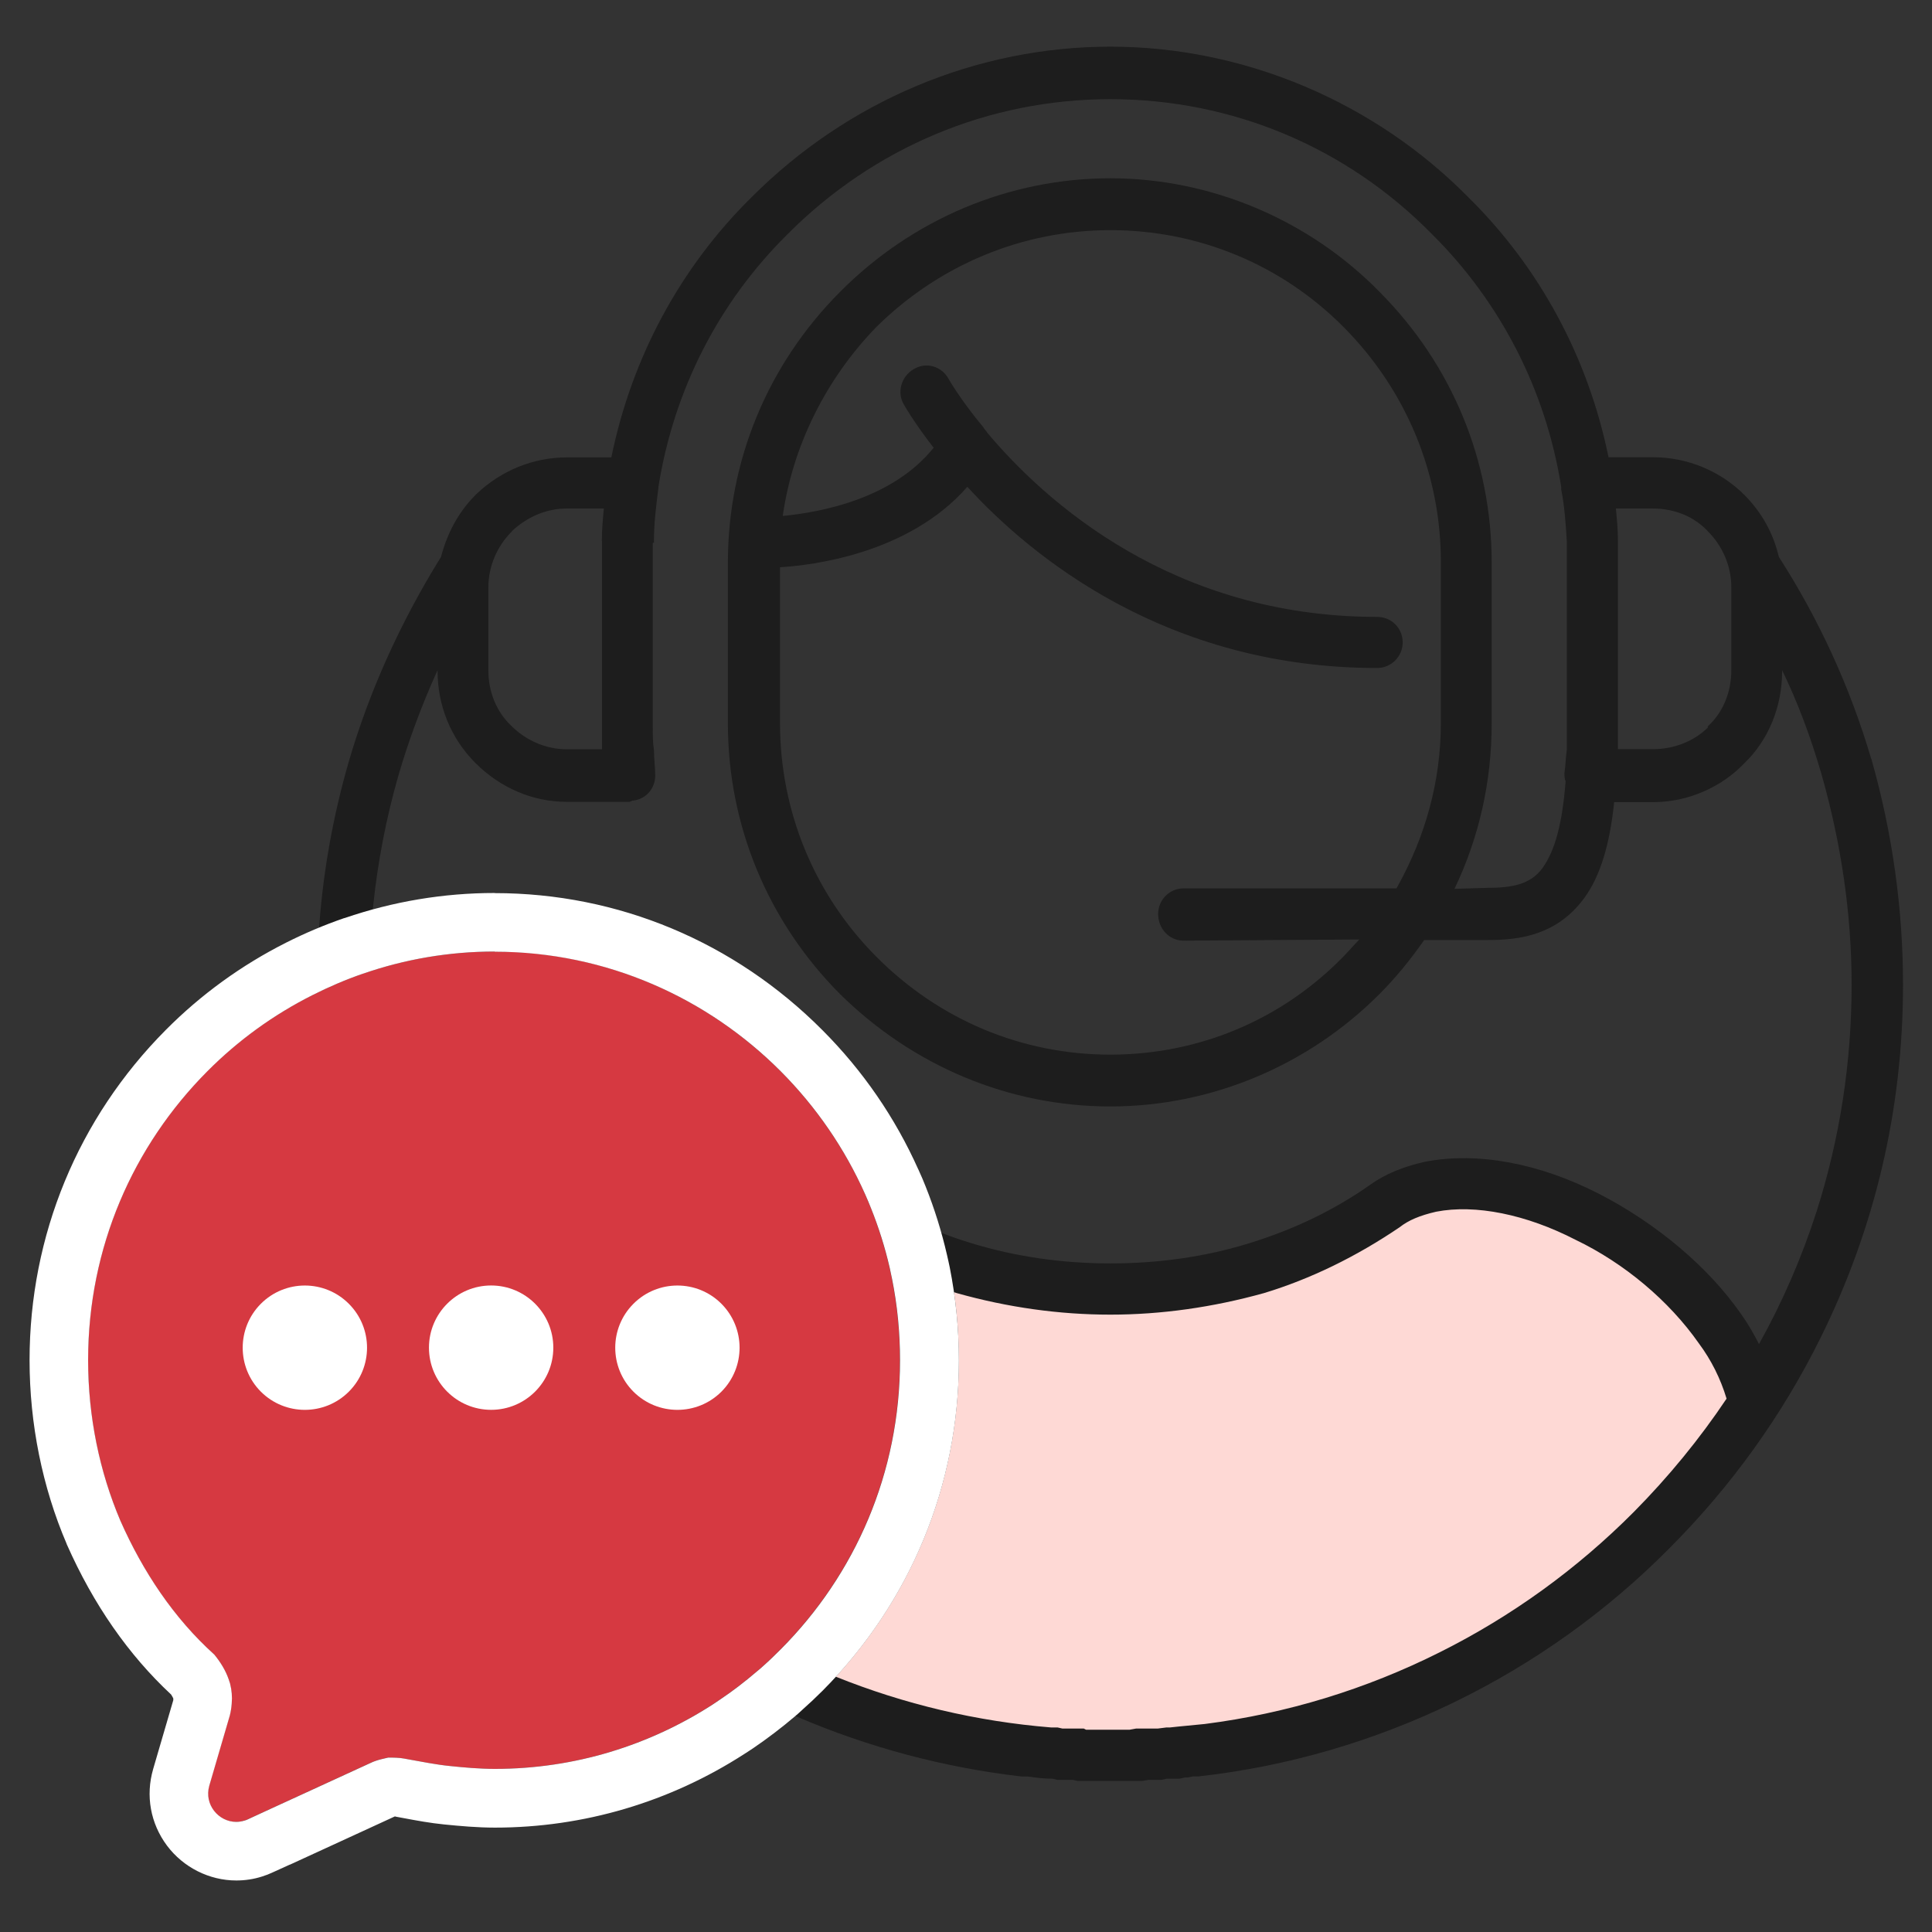 <svg xmlns="http://www.w3.org/2000/svg" width="33" height="33" viewBox="0 0 33 33" fill="none">
    <rect x="0" y="0" width="33" height="33" fill="#333333" stroke="none"/>
    <path d="M31.06 20.69V22.835C30.403 24.16 29.538 25.359 28.508 26.394C26.411 28.52 23.603 29.95 20.469 30.298H20.373L20.278 30.317H20.238L20.143 30.337H19.932L19.836 30.357H19.625L19.51 30.376H18.414L18.335 30.357H18.066L17.99 30.337C17.855 30.337 17.7 30.317 17.568 30.298H17.453C16.101 30.141 14.821 29.79 13.622 29.275C13.649 29.251 13.678 29.226 13.706 29.201C13.818 29.101 13.934 28.991 14.049 28.878C15.55 27.37 16.378 25.366 16.378 23.235C16.378 22.698 16.325 22.163 16.221 21.643C16.207 21.575 16.192 21.501 16.175 21.43C16.148 21.315 16.119 21.2 16.087 21.082C16.251 21.146 16.418 21.202 16.587 21.254C17.337 21.484 18.144 21.602 18.973 21.602C19.802 21.602 20.609 21.487 21.357 21.254C22.107 21.023 22.799 20.695 23.434 20.248C23.703 20.055 24.012 19.939 24.358 19.863C25.261 19.689 26.32 19.902 27.301 20.405C28.243 20.888 29.148 21.624 29.724 22.455C29.859 22.649 29.954 22.823 30.052 23.014C30.467 22.281 30.808 21.504 31.068 20.692L31.06 20.69Z" fill="#FED9D5"/>
    <path d="M31.96 12.955C31.6 11.736 31.07 10.579 30.384 9.512C30.337 9.311 30.264 9.12 30.165 8.943C30.067 8.767 29.945 8.605 29.8 8.458C29.39 8.046 28.822 7.81 28.238 7.81H27.475C27.127 6.108 26.301 4.576 25.087 3.376C23.476 1.738 21.244 0.797 18.968 0.797C16.692 0.797 14.485 1.714 12.83 3.376C11.614 4.578 10.79 6.111 10.442 7.813H9.679C9.108 7.813 8.561 8.036 8.136 8.44L8.117 8.46C7.977 8.6 7.852 8.767 7.751 8.953C7.658 9.125 7.585 9.313 7.533 9.512C6.834 10.638 6.305 11.815 5.956 13.014C5.696 13.914 5.527 14.841 5.456 15.773C5.456 15.792 5.454 15.812 5.451 15.832V15.881L5.495 15.861C5.618 15.809 5.748 15.761 5.88 15.716L5.897 15.711C6.054 15.658 6.202 15.611 6.344 15.574L6.363 15.569L6.373 15.481C6.452 14.723 6.596 13.973 6.805 13.247C6.981 12.641 7.207 12.035 7.474 11.447V11.459C7.474 12.055 7.702 12.612 8.117 13.029C8.544 13.458 9.1 13.696 9.679 13.696H10.755L10.802 13.676C11.045 13.654 11.212 13.448 11.19 13.2C11.19 13.144 11.185 13.083 11.18 13.019C11.175 12.953 11.17 12.882 11.17 12.808C11.15 12.695 11.15 12.558 11.15 12.428V9.272H11.17V9.24C11.17 8.946 11.204 8.668 11.241 8.374L11.246 8.33V8.318C11.511 6.658 12.274 5.167 13.448 4.004C14.929 2.516 16.889 1.694 18.966 1.694C21.043 1.694 23.002 2.513 24.464 4.004C25.04 4.576 25.521 5.233 25.896 5.959C26.276 6.697 26.534 7.489 26.666 8.313V8.357C26.725 8.654 26.744 8.953 26.762 9.24V12.81C26.752 12.877 26.747 12.943 26.742 13.007C26.737 13.075 26.732 13.139 26.722 13.203C26.722 13.259 26.722 13.301 26.742 13.345C26.686 14.061 26.561 14.534 26.345 14.829C26.141 15.108 25.825 15.165 25.408 15.165L24.844 15.182C25.266 14.299 25.479 13.347 25.479 12.354V9.61C25.479 7.869 24.8 6.228 23.566 4.988C22.36 3.754 20.682 3.045 18.966 3.045C17.249 3.045 15.591 3.734 14.346 4.988C13.112 6.228 12.433 7.869 12.433 9.61V12.354C12.433 14.095 13.112 15.736 14.346 16.977C15.601 18.215 17.242 18.899 18.966 18.899C20.69 18.899 22.35 18.198 23.564 16.977C23.829 16.712 24.079 16.41 24.326 16.057H25.408C25.967 16.057 26.6 15.971 27.068 15.329C27.331 14.963 27.497 14.429 27.571 13.701H28.235C28.532 13.701 28.824 13.639 29.096 13.521C29.361 13.406 29.599 13.242 29.795 13.036C30.205 12.644 30.44 12.072 30.44 11.466V11.447C30.705 11.994 30.918 12.56 31.11 13.215C31.453 14.417 31.627 15.628 31.627 16.82C31.627 18.144 31.426 19.446 31.029 20.692C30.776 21.479 30.445 22.242 30.045 22.958C29.967 22.806 29.876 22.637 29.741 22.448C29.187 21.648 28.299 20.898 27.306 20.388C26.286 19.866 25.234 19.672 24.344 19.843C23.959 19.929 23.662 20.054 23.409 20.233C22.789 20.67 22.112 20.996 21.342 21.234C20.599 21.465 19.8 21.58 18.966 21.58C18.132 21.58 17.335 21.462 16.59 21.234C16.423 21.183 16.256 21.126 16.092 21.062L16.033 21.04L16.05 21.102C16.082 21.212 16.111 21.325 16.138 21.447C16.155 21.521 16.17 21.592 16.185 21.661C16.212 21.793 16.234 21.918 16.251 22.041V22.06L16.273 22.065C16.295 22.073 16.32 22.08 16.342 22.087C17.215 22.333 18.098 22.455 18.966 22.455C19.834 22.455 20.717 22.33 21.59 22.087C22.382 21.847 23.162 21.467 23.907 20.962C24.059 20.842 24.253 20.761 24.53 20.697C25.197 20.567 26.068 20.741 26.914 21.178C27.742 21.575 28.508 22.217 29.018 22.946C29.229 23.23 29.388 23.547 29.491 23.89C29.032 24.576 28.5 25.226 27.907 25.825C26.936 26.801 25.82 27.608 24.594 28.221C23.328 28.856 21.977 29.268 20.579 29.447C20.42 29.462 20.27 29.476 20.126 29.491L19.986 29.506H19.925L19.775 29.525H19.405L19.294 29.545H18.551L18.512 29.525H18.147L18.063 29.506H17.951C16.685 29.403 15.447 29.111 14.27 28.637L14.25 28.63L14.235 28.647C14.167 28.723 14.095 28.797 14.022 28.87C13.904 28.988 13.789 29.096 13.681 29.194C13.652 29.219 13.625 29.243 13.598 29.268L13.559 29.3L13.605 29.319C14.829 29.846 16.121 30.19 17.448 30.344H17.558C17.693 30.364 17.848 30.384 17.977 30.381L18.061 30.401H18.323L18.409 30.42H19.51L19.62 30.401H19.839L19.93 30.381H20.148L20.238 30.361H20.285L20.376 30.342H20.474C23.515 30.003 26.377 28.613 28.532 26.428C29.577 25.378 30.438 24.179 31.092 22.86C32.029 20.972 32.505 18.941 32.505 16.82C32.505 15.523 32.323 14.225 31.965 12.965L31.96 12.955ZM27.6 8.686H28.238C28.422 8.686 28.598 8.722 28.765 8.791C28.922 8.857 29.064 8.958 29.177 9.08C29.427 9.333 29.572 9.676 29.572 10.025V11.454C29.572 11.822 29.43 12.165 29.18 12.398L29.17 12.408V12.428C28.932 12.663 28.593 12.796 28.238 12.796H27.635V9.232C27.635 9.053 27.62 8.877 27.6 8.683V8.686ZM10.282 9.235V12.798H9.679C9.333 12.798 8.99 12.653 8.737 12.401C8.487 12.168 8.342 11.825 8.342 11.457V10.027C8.342 9.679 8.487 9.335 8.737 9.083L8.754 9.063C9.017 8.82 9.345 8.686 9.676 8.686H10.314C10.297 8.865 10.28 9.051 10.28 9.235H10.282ZM19.782 15.611C19.782 15.866 19.974 16.067 20.216 16.067L23.218 16.047C23.179 16.087 23.142 16.128 23.105 16.168C23.054 16.224 23 16.283 22.943 16.342C21.889 17.421 20.476 18.014 18.966 18.014C17.455 18.014 16.043 17.421 14.969 16.342C13.907 15.275 13.323 13.855 13.323 12.344V9.689C13.858 9.657 15.518 9.465 16.523 8.315C17.593 9.485 19.905 11.41 23.522 11.41C23.762 11.41 23.959 11.214 23.959 10.974C23.959 10.733 23.772 10.537 23.522 10.537C20.028 10.537 17.848 8.565 16.859 7.386C16.854 7.371 16.842 7.359 16.832 7.347C16.823 7.337 16.81 7.325 16.803 7.307L16.798 7.3C16.401 6.824 16.207 6.479 16.204 6.474C16.146 6.366 16.05 6.29 15.937 6.258C15.824 6.226 15.704 6.246 15.604 6.307C15.39 6.434 15.317 6.707 15.439 6.91C15.439 6.913 15.614 7.219 15.947 7.648C15.255 8.509 14.054 8.747 13.37 8.813C13.539 7.616 14.108 6.471 14.971 5.583C16.052 4.517 17.472 3.931 18.968 3.931C20.464 3.931 21.887 4.517 22.946 5.583C24.02 6.662 24.611 8.09 24.611 9.6V12.344C24.611 13.328 24.356 14.279 23.853 15.174H20.216C19.976 15.174 19.782 15.371 19.782 15.611Z" fill="#1D1D1D"/>
    <path d="M15.371 23.235C15.371 25.16 14.603 26.894 13.335 28.169C13.237 28.267 13.139 28.363 13.036 28.454C12.999 28.488 12.96 28.522 12.921 28.554C12.722 28.723 12.516 28.883 12.3 29.027C12.256 29.057 12.212 29.086 12.168 29.116C11.096 29.807 9.824 30.214 8.45 30.214C8.188 30.214 7.923 30.19 7.683 30.165C7.442 30.141 7.205 30.092 6.94 30.045C6.927 30.043 6.915 30.04 6.903 30.038C6.815 30.021 6.712 30.021 6.628 30.021C6.596 30.028 6.56 30.038 6.525 30.045C6.454 30.062 6.383 30.084 6.319 30.116L4.524 30.94L4.232 31.075C4.213 31.085 4.193 31.092 4.173 31.097C3.818 31.21 3.462 30.876 3.573 30.501L3.597 30.415L3.923 29.3C3.941 29.231 3.95 29.165 3.955 29.096C3.965 28.981 3.955 28.868 3.928 28.763C3.928 28.755 3.926 28.75 3.923 28.745C3.918 28.726 3.911 28.706 3.904 28.684C3.852 28.535 3.764 28.39 3.658 28.262C2.964 27.637 2.437 26.842 2.055 25.977C1.697 25.136 1.503 24.196 1.503 23.233C1.503 21.308 2.271 19.574 3.538 18.299C4.058 17.776 4.664 17.335 5.336 16.997C5.613 16.857 5.9 16.734 6.197 16.631H6.199C6.905 16.386 7.663 16.253 8.448 16.253C10.363 16.253 12.089 17.048 13.335 18.299C13.938 18.904 14.427 19.613 14.775 20.395C14.809 20.474 14.841 20.55 14.873 20.628C15.005 20.959 15.113 21.3 15.194 21.653C15.209 21.715 15.221 21.776 15.233 21.837C15.324 22.288 15.371 22.755 15.371 23.233V23.235Z" fill="#D63941"/>
    <path d="M8.45 16.256C10.366 16.256 12.092 17.05 13.338 18.301C13.941 18.907 14.429 19.616 14.777 20.398C14.812 20.476 14.843 20.552 14.875 20.631C15.008 20.962 15.116 21.303 15.197 21.656C15.211 21.717 15.224 21.778 15.236 21.84C15.327 22.291 15.373 22.757 15.373 23.235C15.373 25.16 14.606 26.894 13.338 28.169C13.24 28.267 13.142 28.363 13.039 28.454C13.002 28.488 12.963 28.522 12.923 28.554C12.725 28.723 12.519 28.883 12.303 29.027C12.259 29.057 12.215 29.086 12.171 29.116C11.099 29.807 9.826 30.214 8.453 30.214C8.19 30.214 7.926 30.19 7.685 30.165C7.445 30.141 7.207 30.092 6.942 30.045C6.93 30.043 6.918 30.04 6.905 30.038C6.817 30.021 6.714 30.021 6.631 30.021C6.599 30.028 6.562 30.038 6.528 30.045C6.457 30.062 6.386 30.084 6.322 30.116L4.527 30.94L4.235 31.075C4.215 31.085 4.196 31.092 4.176 31.097C4.127 31.112 4.08 31.119 4.034 31.119C3.735 31.119 3.482 30.825 3.575 30.501L3.6 30.415L3.926 29.3C3.943 29.231 3.953 29.165 3.958 29.096C3.968 28.981 3.958 28.868 3.931 28.763C3.931 28.755 3.928 28.75 3.926 28.745C3.921 28.726 3.914 28.706 3.906 28.684C3.855 28.535 3.766 28.39 3.661 28.262C2.967 27.637 2.44 26.842 2.057 25.977C1.699 25.136 1.505 24.196 1.505 23.233C1.505 21.308 2.273 19.574 3.541 18.299C4.061 17.776 4.666 17.335 5.338 16.997C5.615 16.857 5.902 16.734 6.199 16.631H6.202C6.908 16.386 7.666 16.253 8.45 16.253M8.45 15.253C7.575 15.253 6.714 15.398 5.89 15.68C5.885 15.68 5.88 15.682 5.873 15.684C5.537 15.8 5.206 15.94 4.887 16.101C4.124 16.486 3.433 16.987 2.832 17.592C1.331 19.101 0.505 21.104 0.505 23.233C0.505 24.317 0.723 25.401 1.138 26.369C1.138 26.374 1.14 26.377 1.142 26.381C1.596 27.406 2.195 28.267 2.923 28.944C2.94 28.971 2.952 28.993 2.96 29.01C2.96 29.01 2.96 29.01 2.96 29.013C2.96 29.018 2.96 29.023 2.96 29.027C2.96 29.03 2.96 29.035 2.96 29.04L2.641 30.131L2.616 30.217C2.484 30.671 2.57 31.146 2.852 31.524C3.131 31.897 3.575 32.12 4.036 32.12C4.186 32.12 4.335 32.098 4.48 32.051C4.541 32.032 4.6 32.009 4.657 31.982L4.948 31.85C4.948 31.85 4.953 31.85 4.956 31.848L6.744 31.026C6.751 31.026 6.758 31.029 6.766 31.031L6.896 31.055C7.119 31.097 7.347 31.139 7.587 31.163C7.859 31.19 8.154 31.217 8.455 31.217C9.968 31.217 11.442 30.781 12.717 29.957C12.766 29.925 12.818 29.893 12.867 29.859C13.112 29.692 13.35 29.511 13.578 29.317C13.622 29.28 13.666 29.241 13.708 29.201C13.821 29.101 13.936 28.993 14.051 28.878C15.552 27.37 16.379 25.366 16.379 23.238C16.379 22.701 16.325 22.166 16.222 21.646C16.207 21.577 16.192 21.504 16.175 21.433C16.084 21.038 15.962 20.645 15.81 20.265C15.775 20.177 15.739 20.089 15.694 19.993C15.692 19.986 15.69 19.981 15.685 19.974C15.29 19.091 14.741 18.291 14.049 17.597C12.546 16.087 10.559 15.255 8.45 15.255V15.253Z" fill="white"/>
    <path d="M5.958 23.771C6.373 23.356 6.373 22.684 5.958 22.269C5.543 21.854 4.871 21.854 4.456 22.269C4.042 22.684 4.042 23.356 4.456 23.771C4.871 24.185 5.543 24.185 5.958 23.771Z" fill="white"/>
    <path d="M8.389 24.081C8.975 24.081 9.451 23.606 9.451 23.019C9.451 22.433 8.975 21.957 8.389 21.957C7.803 21.957 7.327 22.433 7.327 23.019C7.327 23.606 7.803 24.081 8.389 24.081Z" fill="white"/>
    <path d="M12.322 23.771C12.736 23.356 12.736 22.684 12.322 22.269C11.907 21.854 11.235 21.854 10.82 22.269C10.405 22.684 10.405 23.356 10.82 23.771C11.235 24.185 11.907 24.185 12.322 23.771Z" fill="white"/>
</svg>